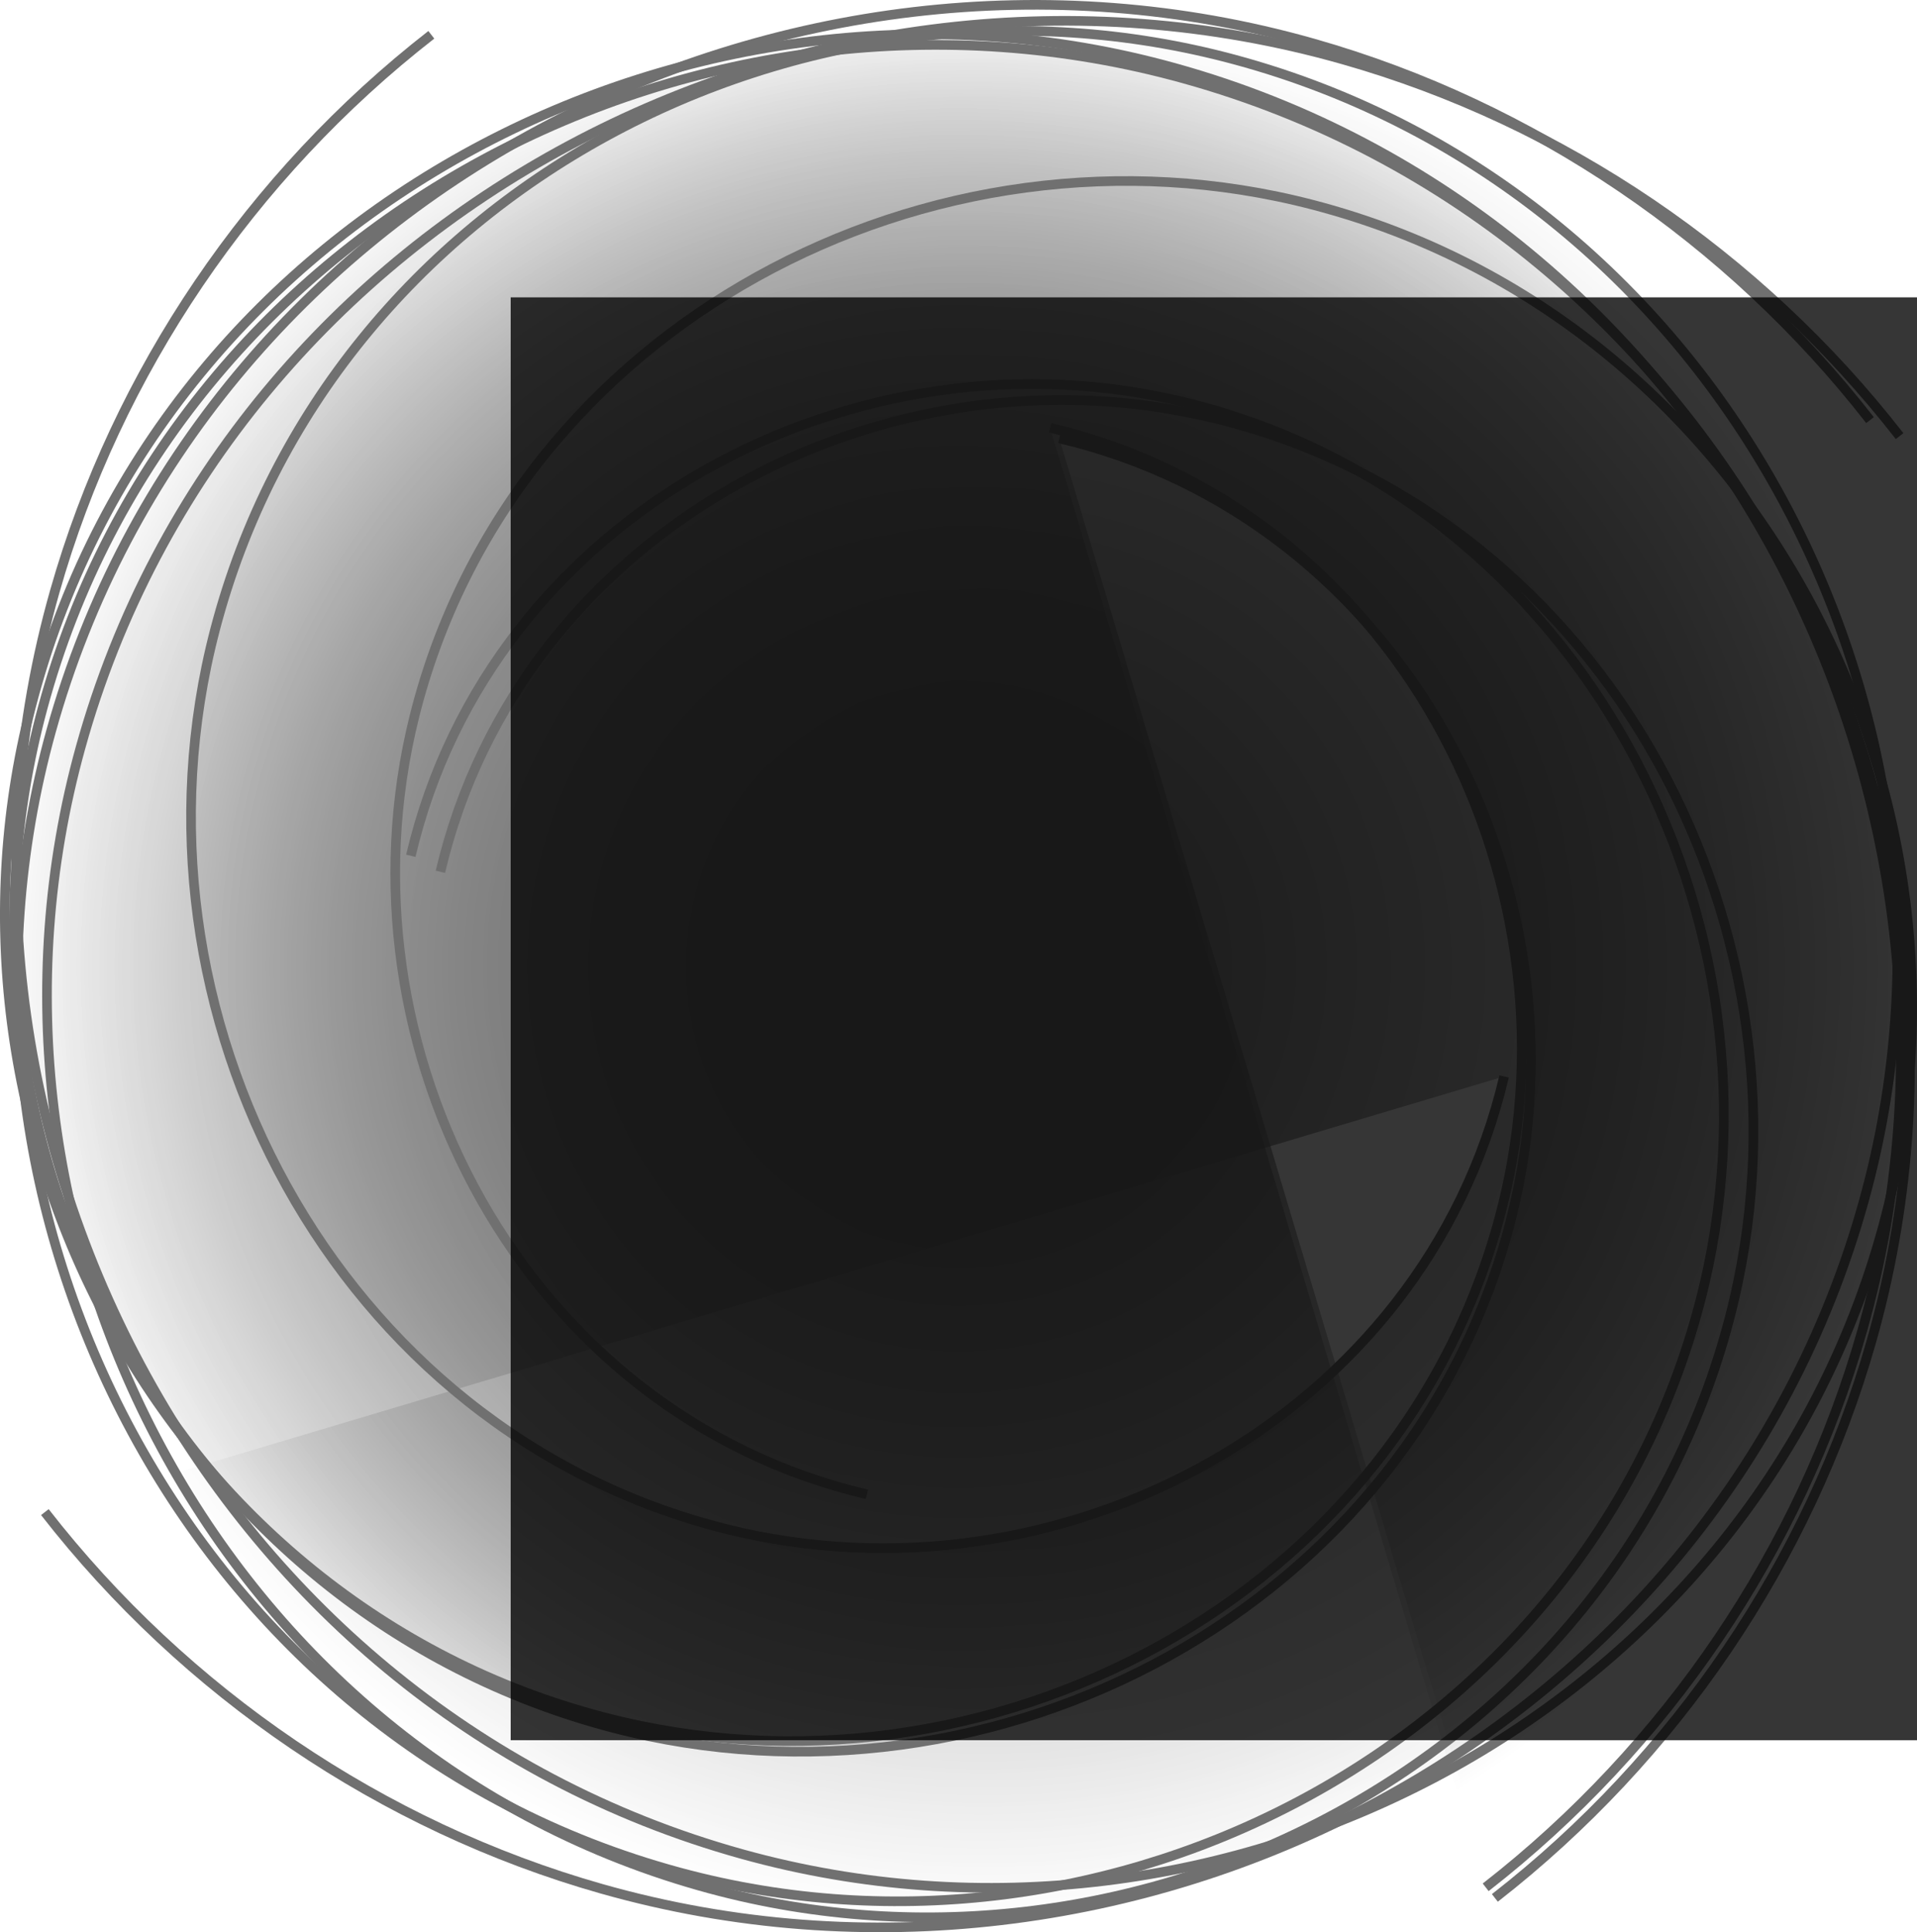 <?xml version="1.0" encoding="UTF-8" standalone="no"?>
<!-- Created with Inkscape (http://www.inkscape.org/) -->

<svg
   xmlns:osb="http://www.openswatchbook.org/uri/2009/osb"
   xmlns:dc="http://purl.org/dc/elements/1.1/"
   xmlns:cc="http://creativecommons.org/ns#"
   xmlns:rdf="http://www.w3.org/1999/02/22-rdf-syntax-ns#"
   xmlns:svg="http://www.w3.org/2000/svg"
   xmlns="http://www.w3.org/2000/svg"
   xmlns:xlink="http://www.w3.org/1999/xlink"
   xmlns:sodipodi="http://sodipodi.sourceforge.net/DTD/sodipodi-0.dtd"
   xmlns:inkscape="http://www.inkscape.org/namespaces/inkscape"
   width="56.211mm"
   height="56.645mm"
   viewBox="0 0 199.173 200.709"
   id="svg2"
   version="1.1"
   inkscape:version="0.91 r13725"
   sodipodi:docname="Logo.svg">
  <defs
     id="defs4">
    <linearGradient
       inkscape:collect="always"
       id="linearGradient10039">
      <stop
         style="stop-color:#000000;stop-opacity:1;"
         offset="0"
         id="stop10041" />
      <stop
         style="stop-color:#000000;stop-opacity:0;"
         offset="1"
         id="stop10043" />
    </linearGradient>
    <linearGradient
       id="linearGradient10029"
       osb:paint="solid">
      <stop
         style="stop-color:#000000;stop-opacity:1;"
         offset="0"
         id="stop10031" />
    </linearGradient>
    <linearGradient
       inkscape:collect="always"
       id="linearGradient8337">
      <stop
         style="stop-color:#000000;stop-opacity:1;"
         offset="0"
         id="stop8339" />
      <stop
         style="stop-color:#000000;stop-opacity:0;"
         offset="1"
         id="stop8341" />
    </linearGradient>
    <inkscape:perspective
       sodipodi:type="inkscape:persp3d"
       inkscape:vp_x="-4.1972229 : 530.37834 : 1"
       inkscape:vp_y="0 : 1000 : 0"
       inkscape:vp_z="739.89726 : 530.37834 : 1"
       inkscape:persp3d-origin="367.85001 : 354.98463 : 1"
       id="perspective7274" />
    <filter
       inkscape:collect="always"
       style="color-interpolation-filters:sRGB"
       id="filter8333"
       x="-0.027"
       width="1.055"
       y="-0.021"
       height="1.042">
      <feGaussianBlur
         inkscape:collect="always"
         stdDeviation="0.258"
         id="feGaussianBlur8335" />
    </filter>
    <radialGradient
       inkscape:collect="always"
       xlink:href="#linearGradient8337"
       id="radialGradient8343"
       cx="177.297"
       cy="138.313"
       fx="177.297"
       fy="138.313"
       r="11.977"
       gradientTransform="matrix(1,0,0,1.269,0,-37.217)"
       gradientUnits="userSpaceOnUse" />
    <radialGradient
       inkscape:collect="always"
       xlink:href="#linearGradient10039"
       id="radialGradient10045"
       cx="282.305"
       cy="204.235"
       fx="282.305"
       fy="204.235"
       r="99.587"
       gradientTransform="matrix(1,0,0,1.008,0,-1.575)"
       gradientUnits="userSpaceOnUse" />
    <radialGradient
       inkscape:collect="always"
       xlink:href="#linearGradient10039"
       id="radialGradient10066"
       gradientUnits="userSpaceOnUse"
       gradientTransform="matrix(1,0,0,1.008,0,-1.575)"
       cx="282.305"
       cy="204.235"
       fx="282.305"
       fy="204.235"
       r="99.587" />
    <radialGradient
       inkscape:collect="always"
       xlink:href="#linearGradient10039"
       id="radialGradient10068"
       gradientUnits="userSpaceOnUse"
       gradientTransform="matrix(1,0,0,1.008,0,-1.575)"
       cx="282.305"
       cy="204.235"
       fx="282.305"
       fy="204.235"
       r="99.587" />
    <radialGradient
       inkscape:collect="always"
       xlink:href="#linearGradient10039"
       id="radialGradient10070"
       gradientUnits="userSpaceOnUse"
       gradientTransform="matrix(1,0,0,1.008,0,-1.575)"
       cx="282.305"
       cy="204.235"
       fx="282.305"
       fy="204.235"
       r="99.587" />
    <radialGradient
       inkscape:collect="always"
       xlink:href="#linearGradient10039"
       id="radialGradient10072"
       gradientUnits="userSpaceOnUse"
       gradientTransform="matrix(1,0,0,1.008,0,-1.575)"
       cx="282.305"
       cy="204.235"
       fx="282.305"
       fy="204.235"
       r="99.587" />
    <radialGradient
       inkscape:collect="always"
       xlink:href="#linearGradient10039"
       id="radialGradient10074"
       gradientUnits="userSpaceOnUse"
       gradientTransform="matrix(1,0,0,1.008,0,-1.575)"
       cx="282.305"
       cy="204.235"
       fx="282.305"
       fy="204.235"
       r="99.587" />
    <radialGradient
       inkscape:collect="always"
       xlink:href="#linearGradient10039"
       id="radialGradient10076"
       gradientUnits="userSpaceOnUse"
       gradientTransform="matrix(1,0,0,1.008,0,-1.575)"
       cx="282.305"
       cy="204.235"
       fx="282.305"
       fy="204.235"
       r="99.587" />
    <radialGradient
       inkscape:collect="always"
       xlink:href="#linearGradient8337"
       id="radialGradient10078"
       gradientUnits="userSpaceOnUse"
       gradientTransform="matrix(1,0,0,1.269,0,-37.217)"
       cx="177.297"
       cy="138.313"
       fx="177.297"
       fy="138.313"
       r="11.977" />
    <radialGradient
       inkscape:collect="always"
       xlink:href="#linearGradient8337"
       id="radialGradient10080"
       gradientUnits="userSpaceOnUse"
       gradientTransform="matrix(1,0,0,1.269,0,-37.217)"
       cx="177.297"
       cy="138.313"
       fx="177.297"
       fy="138.313"
       r="11.977" />
    <radialGradient
       inkscape:collect="always"
       xlink:href="#linearGradient8337"
       id="radialGradient10082"
       gradientUnits="userSpaceOnUse"
       gradientTransform="matrix(1,0,0,1.269,0,-37.217)"
       cx="177.297"
       cy="138.313"
       fx="177.297"
       fy="138.313"
       r="11.977" />
  </defs>
  <sodipodi:namedview
     id="base"
     pagecolor="#ffffff"
     bordercolor="#666666"
     borderopacity="1.0"
     inkscape:pageopacity="0.0"
     inkscape:pageshadow="2"
     inkscape:zoom="1.1912638"
     inkscape:cx="-104.44315"
     inkscape:cy="36.601095"
     inkscape:document-units="px"
     inkscape:current-layer="layer1"
     showgrid="false"
     inkscape:window-width="1600"
     inkscape:window-height="835"
     inkscape:window-x="0"
     inkscape:window-y="0"
     inkscape:window-maximized="1"
     fit-margin-top="0"
     fit-margin-left="0"
     fit-margin-right="0"
     fit-margin-bottom="0" />
  <g
     inkscape:label="Layer 1"
     inkscape:groupmode="layer"
     id="layer1"
     transform="translate(-100.453,-36.725)">
    <g
       id="g7349"
       transform="translate(-82.266,-67.156)"
       style="opacity:0.56;fill:url(#radialGradient10045);fill-opacity:1">
      <path
         d="m 292.777,149.417 c 35.522,8.338 55.651,46.233 47.01,80.818 -10.144,40.602 -53.713,63.489 -93.398,53.118 -45.684,-11.939 -71.335,-61.194 -59.226,-105.978 13.727,-50.768 68.678,-79.185 118.558,-65.333 55.852,15.51 87.039,76.162 71.441,131.138 -6.483,22.851 -20.402,43.265 -39.129,57.847"
         sodipodi:t0="0.53308982"
         sodipodi:argument="-17.207956"
         sodipodi:radius="114.39465"
         sodipodi:revolution="2.8921871"
         sodipodi:expansion="1"
         sodipodi:cy="207.0415"
         sodipodi:cx="272.81949"
         id="path7290"
         style="fill:url(#radialGradient10066);fill-opacity:1;fill-rule:evenodd;stroke:#000000;stroke-width:1px;stroke-linecap:butt;stroke-linejoin:miter;stroke-opacity:1"
         sodipodi:type="spiral" />
      <path
         transform="scale(-1,-1)"
         d="m -272.788,-259.105 c 35.522,8.338 55.651,46.233 47.01,80.818 -10.144,40.602 -53.713,63.489 -93.398,53.118 -45.684,-11.939 -71.335,-61.194 -59.226,-105.978 13.727,-50.768 68.678,-79.185 118.558,-65.333 55.852,15.51 87.039,76.162 71.441,131.138 -6.483,22.851 -20.402,43.265 -39.129,57.847"
         sodipodi:t0="0.53308982"
         sodipodi:argument="-17.207956"
         sodipodi:radius="114.39465"
         sodipodi:revolution="2.8921871"
         sodipodi:expansion="1"
         sodipodi:cy="-201.48083"
         sodipodi:cx="-292.74622"
         id="path7290-3"
         style="fill:url(#radialGradient10068);fill-opacity:1;fill-rule:evenodd;stroke:#000000;stroke-width:1px;stroke-linecap:butt;stroke-linejoin:miter;stroke-opacity:1"
         sodipodi:type="spiral" />
      <path
         transform="matrix(0,-1,1,0,483.648,-77.889)"
         d="m -270.664,-258.248 c 35.522,8.338 55.651,46.233 47.01,80.818 -10.144,40.602 -53.713,63.489 -93.398,53.118 -45.684,-11.939 -71.335,-61.194 -59.226,-105.978 13.727,-50.768 68.678,-79.185 118.558,-65.333 55.852,15.51 87.039,76.162 71.441,131.138 -6.483,22.851 -20.402,43.265 -39.129,57.847"
         sodipodi:t0="0.53308982"
         sodipodi:argument="-17.207956"
         sodipodi:radius="114.39465"
         sodipodi:revolution="2.8921871"
         sodipodi:expansion="1"
         sodipodi:cy="-200.62372"
         sodipodi:cx="-290.62177"
         id="path7290-3-6"
         style="fill:url(#radialGradient10070);fill-opacity:1;fill-rule:evenodd;stroke:#000000;stroke-width:1px;stroke-linecap:butt;stroke-linejoin:miter;stroke-opacity:1"
         sodipodi:type="spiral" />
      <path
         transform="matrix(0,1,-1,0,489.212,-78.032)"
         d="m 293.727,150.221 c 35.522,8.338 55.651,46.233 47.01,80.818 -10.144,40.602 -53.713,63.489 -93.398,53.118 -45.684,-11.939 -71.335,-61.194 -59.226,-105.978 13.727,-50.768 68.678,-79.185 118.558,-65.333 55.852,15.51 87.039,76.162 71.441,131.138 -6.483,22.851 -20.402,43.265 -39.129,57.847"
         sodipodi:t0="0.53308982"
         sodipodi:argument="-17.207956"
         sodipodi:radius="114.39465"
         sodipodi:revolution="2.8921871"
         sodipodi:expansion="1"
         sodipodi:cy="207.84575"
         sodipodi:cx="273.76892"
         id="path7290-7"
         style="fill:url(#radialGradient10072);fill-opacity:1;fill-rule:evenodd;stroke:#000000;stroke-width:1px;stroke-linecap:butt;stroke-linejoin:miter;stroke-opacity:1"
         sodipodi:type="spiral" />
      <path
         transform="matrix(0,-1,1,0,488.383,-79.301)"
         d="m -273.738,-259.909 c 35.522,8.338 55.651,46.233 47.01,80.818 -10.144,40.602 -53.713,63.489 -93.398,53.118 -45.684,-11.939 -71.335,-61.194 -59.226,-105.978 13.727,-50.768 68.678,-79.185 118.558,-65.333 55.852,15.51 87.039,76.162 71.441,131.138 -6.483,22.851 -20.402,43.265 -39.129,57.847"
         sodipodi:t0="0.53308982"
         sodipodi:argument="-17.207956"
         sodipodi:radius="114.39465"
         sodipodi:revolution="2.8921871"
         sodipodi:expansion="1"
         sodipodi:cy="-202.28508"
         sodipodi:cx="-293.69565"
         id="path7290-3-5"
         style="fill:url(#radialGradient10074);fill-opacity:1;fill-rule:evenodd;stroke:#000000;stroke-width:1px;stroke-linecap:butt;stroke-linejoin:miter;stroke-opacity:1"
         sodipodi:type="spiral" />
      <path
         d="m 291.822,148.315 c 35.522,8.338 55.651,46.233 47.01,80.818 -10.144,40.602 -53.713,63.489 -93.398,53.118 -45.684,-11.939 -71.335,-61.194 -59.226,-105.978 13.727,-50.768 68.678,-79.185 118.558,-65.333 55.852,15.51 87.039,76.162 71.441,131.138 -6.483,22.851 -20.402,43.265 -39.129,57.847"
         sodipodi:t0="0.53308982"
         sodipodi:argument="-17.207956"
         sodipodi:radius="114.39465"
         sodipodi:revolution="2.8921871"
         sodipodi:expansion="1"
         sodipodi:cy="205.93953"
         sodipodi:cx="271.86435"
         id="path7290-3-6-3"
         style="fill:url(#radialGradient10076);fill-opacity:1;fill-rule:evenodd;stroke:#000000;stroke-width:1px;stroke-linecap:butt;stroke-linejoin:miter;stroke-opacity:1"
         sodipodi:type="spiral" />
    </g>
    <flowRoot
       xml:space="preserve"
       id="flowRoot7365"
       style="font-style:normal;font-weight:normal;font-size:40px;line-height:125%;font-family:sans-serif;letter-spacing:0px;word-spacing:0px;opacity:0.97;fill:#000000;fill-opacity:0.81;stroke:url(#radialGradient8343);stroke-width:0.033;stroke-linecap:butt;stroke-linejoin:miter;stroke-miterlimit:4;stroke-dasharray:none;stroke-opacity:1;filter:url(#filter8333)"
       transform="matrix(3.154,0,0,2.834,-357.477,-252.699)"><flowRegion
         id="flowRegion7367"
         style="stroke:url(#radialGradient10080)"><rect
           id="rect7369"
           width="84.784"
           height="52.885"
           x="162.013"
           y="113.024"
           style="fill:#000000;fill-opacity:0.81;stroke:url(#radialGradient10078);stroke-width:0.033;stroke-miterlimit:4;stroke-dasharray:none" /></flowRegion><flowPara
         id="flowPara7371"
         style="stroke:url(#radialGradient10082)">R</flowPara></flowRoot>  </g>
</svg>
